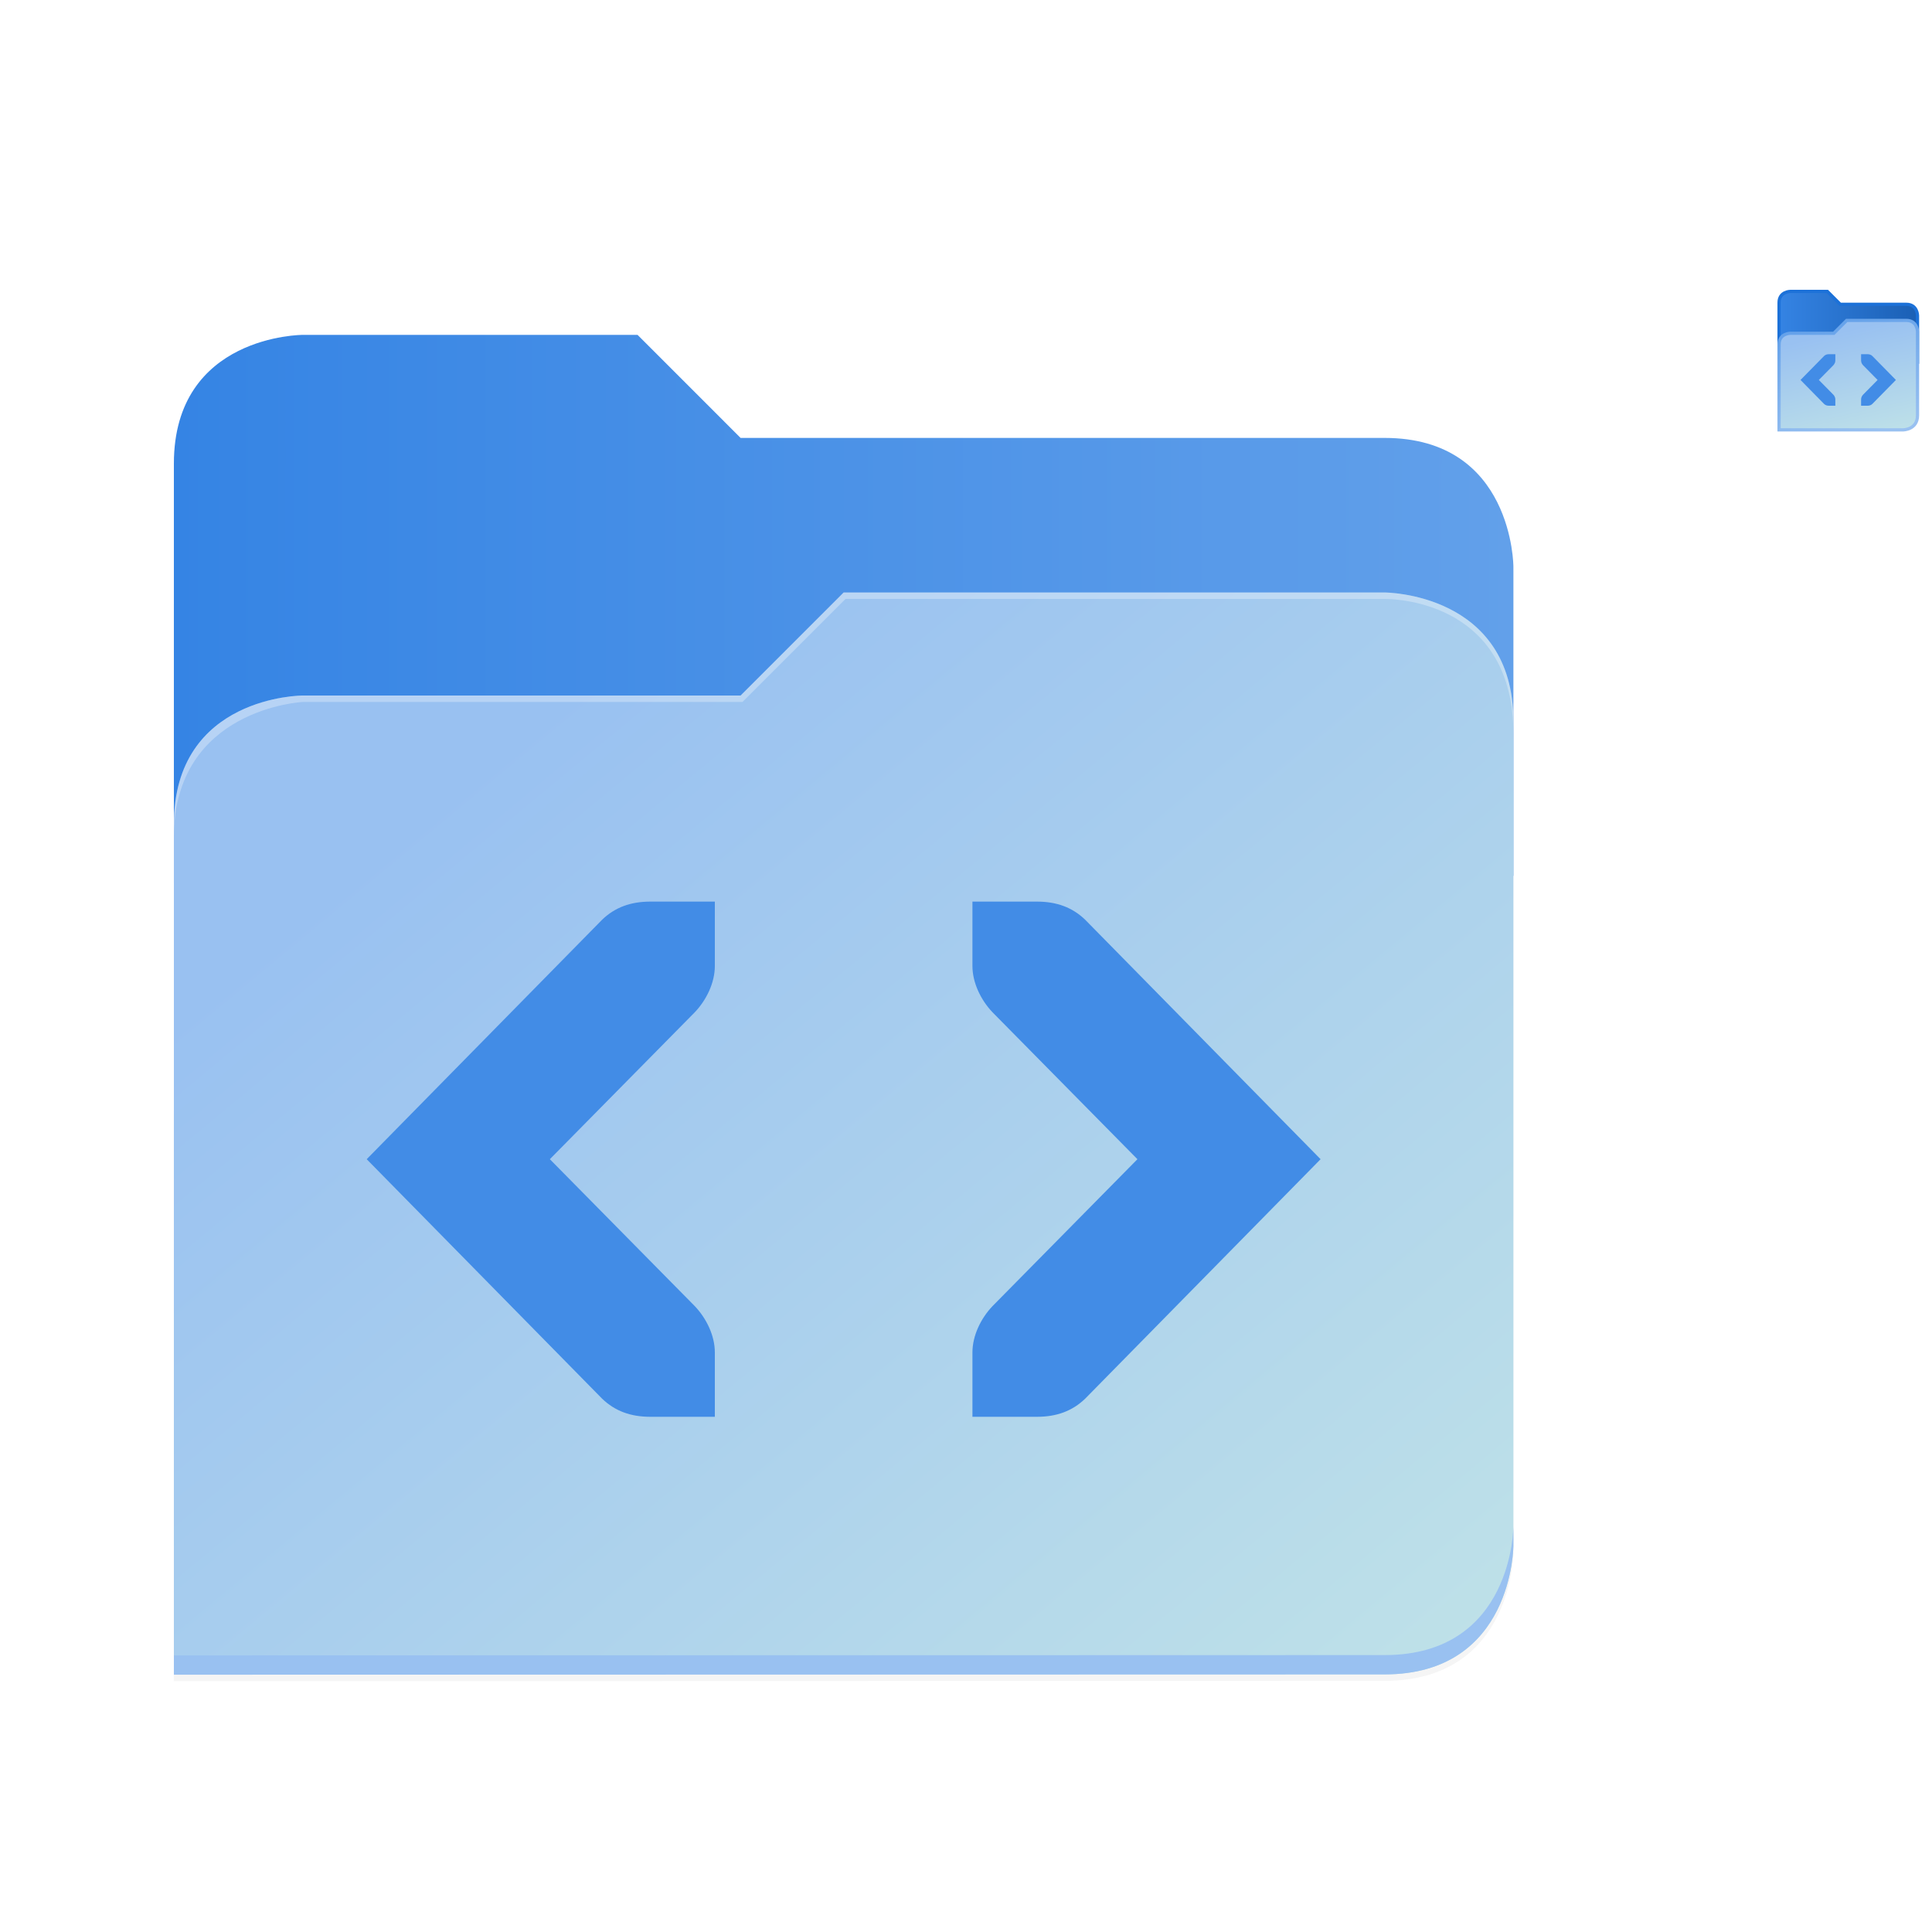 <?xml version="1.0" encoding="UTF-8" standalone="no"?>
<!-- Created with Inkscape (http://www.inkscape.org/) -->

<svg
   width="600.0px"
   height="600.0px"
   viewBox="0 0 600.0 600.0"
   version="1.1"
   id="SVGRoot"
   sodipodi:docname="code_preset.svg"
   inkscape:version="1.1.2 (0a00cf5339, 2022-02-04)"
   xmlns:inkscape="http://www.inkscape.org/namespaces/inkscape"
   xmlns:sodipodi="http://sodipodi.sourceforge.net/DTD/sodipodi-0.dtd"
   xmlns:xlink="http://www.w3.org/1999/xlink"
   xmlns="http://www.w3.org/2000/svg"
   xmlns:svg="http://www.w3.org/2000/svg">
  <sodipodi:namedview
     id="namedview2203"
     pagecolor="#505050"
     bordercolor="#eeeeee"
     borderopacity="1"
     inkscape:pageshadow="0"
     inkscape:pageopacity="0"
     inkscape:pagecheckerboard="0"
     inkscape:document-units="px"
     showgrid="false"
     inkscape:zoom="0.32026165"
     inkscape:cx="736.89747"
     inkscape:cy="502.71395"
     inkscape:window-width="1920"
     inkscape:window-height="1011"
     inkscape:window-x="0"
     inkscape:window-y="0"
     inkscape:window-maximized="1"
     inkscape:current-layer="use6465"
     showguides="true"
     inkscape:guide-bbox="true"
     inkscape:lockguides="true">
    <inkscape:grid
       type="xygrid"
       id="grid2209" />
    <sodipodi:guide
       position="358,320"
       orientation="0,-1"
       id="guide2818"
       inkscape:locked="true" />
    <sodipodi:guide
       position="330.875,160"
       orientation="0,-1"
       id="guide2820"
       inkscape:locked="true" />
    <sodipodi:guide
       position="358,160"
       orientation="1,0"
       id="guide2822"
       inkscape:locked="true" />
    <sodipodi:guide
       position="166,320"
       orientation="1,0"
       id="guide2824"
       inkscape:locked="true" />
    <sodipodi:guide
       position="584,490"
       orientation="0,-1"
       id="guide4538"
       inkscape:locked="true" />
    <sodipodi:guide
       position="584,474"
       orientation="0,-1"
       id="guide4540"
       inkscape:locked="true" />
    <sodipodi:guide
       position="564,490"
       orientation="1,0"
       id="guide4542"
       inkscape:locked="true" />
    <sodipodi:guide
       position="584,474"
       orientation="1,0"
       id="guide4544"
       inkscape:locked="true" />
  </sodipodi:namedview>
  <defs
     id="defs2198">
    <filter
       inkscape:collect="always"
       style="color-interpolation-filters:sRGB"
       id="filter1302"
       x="-0.012"
       width="1.024"
       y="-0.012"
       height="1.024">
      <feGaussianBlur
         inkscape:collect="always"
         stdDeviation="2.08"
         id="feGaussianBlur1304" />
    </filter>
    <linearGradient
       id="bg-gradient-2"
       inkscape:swatch="gradient">
      <stop
         style="stop-color:#3584e4;stop-opacity:1"
         offset="0"
         id="stop13402" />
      <stop
         style="stop-color:#62a0ea;stop-opacity:1"
         offset="1"
         id="stop13404" />
    </linearGradient>
    <clipPath
       clipPathUnits="userSpaceOnUse"
       id="clipPath1509">
      <path
         sodipodi:nodetypes="ccccccccc"
         inkscape:connector-curvature="0"
         id="path1511"
         d="M 192,-164 H 88 c 0,0 -40,0 -40,40 V 4 h 416 v -96 c 0,0 0,-40 -40,-40 H 224 Z"
         style="display:inline;opacity:1;vector-effect:none;fill:#c9b8a7;fill-opacity:1;stroke:none;stroke-width:26.067;stroke-linecap:butt;stroke-linejoin:miter;stroke-miterlimit:4;stroke-dasharray:none;stroke-dashoffset:0;stroke-opacity:1;marker:none;marker-start:none;marker-mid:none;marker-end:none;paint-order:normal;enable-background:new" />
    </clipPath>
    <filter
       inkscape:collect="always"
       style="color-interpolation-filters:sRGB"
       id="filter1529"
       x="-0.108"
       width="1.217"
       y="-0.134"
       height="1.269">
      <feGaussianBlur
         inkscape:collect="always"
         stdDeviation="18.8"
         id="feGaussianBlur1531" />
    </filter>
    <linearGradient
       inkscape:collect="always"
       id="linearGradient888">
      <stop
         style="stop-color:#99c1f1;stop-opacity:1"
         offset="0"
         id="stop884" />
      <stop
         style="stop-color:#c3e5e7;stop-opacity:1"
         offset="1"
         id="stop886" />
    </linearGradient>
    <linearGradient
       id="bg-gradient"
       inkscape:swatch="gradient">
      <stop
         style="stop-color:#3584e4;stop-opacity:1"
         offset="0"
         id="stop9546" />
      <stop
         style="stop-color:#1a5fb4;stop-opacity:1"
         offset="1"
         id="stop9548" />
    </linearGradient>
    <linearGradient
       inkscape:collect="always"
       id="linearGradient6886">
      <stop
         style="stop-color:#99c1f1;stop-opacity:1"
         offset="0"
         id="stop6882" />
      <stop
         style="stop-color:#589ae8;stop-opacity:1"
         offset="1"
         id="stop6884" />
    </linearGradient>
    <clipPath
       clipPathUnits="userSpaceOnUse"
       id="clipPath713">
      <path
         sodipodi:nodetypes="ccccccccc"
         inkscape:connector-curvature="0"
         id="path711"
         d="M 192,-164 H 88 c 0,0 -40,0 -40,40 V 4 h 416 v -96 c 0,0 0,-40 -40,-40 H 224 Z"
         style="display:inline;opacity:1;vector-effect:none;fill:#c9b8a7;fill-opacity:1;stroke:none;stroke-width:26.067;stroke-linecap:butt;stroke-linejoin:miter;stroke-miterlimit:4;stroke-dasharray:none;stroke-dashoffset:0;stroke-opacity:1;marker:none;marker-start:none;marker-mid:none;marker-end:none;paint-order:normal;enable-background:new" />
    </clipPath>
    <linearGradient
       inkscape:collect="always"
       xlink:href="#bg-gradient-2"
       id="linearGradient2607"
       gradientUnits="userSpaceOnUse"
       x1="64"
       y1="756"
       x2="480"
       y2="756" />
    <linearGradient
       inkscape:collect="always"
       xlink:href="#linearGradient888"
       id="linearGradient2609"
       gradientUnits="userSpaceOnUse"
       x1="152.898"
       y1="-38.797"
       x2="447.309"
       y2="316" />
    <linearGradient
       inkscape:collect="always"
       xlink:href="#bg-gradient"
       id="linearGradient2611"
       gradientUnits="userSpaceOnUse"
       x1="562"
       y1="669.5"
       x2="606"
       y2="669.5" />
    <linearGradient
       inkscape:collect="always"
       xlink:href="#linearGradient888"
       id="linearGradient2613"
       gradientUnits="userSpaceOnUse"
       x1="579.5"
       y1="-180.5"
       x2="588.27"
       y2="-142.252" />
    <linearGradient
       inkscape:collect="always"
       xlink:href="#linearGradient6886"
       id="linearGradient2615"
       gradientUnits="userSpaceOnUse"
       x1="578.092"
       y1="-145.997"
       x2="566.271"
       y2="-190.113" />
  </defs>
  <g
     inkscape:label="Camada 1"
     inkscape:groupmode="layer"
     id="layer1">
    <g
       id="use6465"
       style="display:inline;fill:#c9b8a7;fill-opacity:1;stroke:#a08f7f;stroke-opacity:1;enable-background:new"
       transform="translate(-10,284)">
      <g
         transform="matrix(4,0,0,4,16,-6796)"
         style="display:inline;enable-background:new"
         id="g2587"
         inkscape:label="#g3169">
        <title
           id="title2569">folder</title>
        <rect
           y="1642"
           x="-1.5000001e-06"
           height="128"
           width="128"
           id="rect2571"
           style="display:inline;opacity:1;vector-effect:none;fill:none;fill-opacity:1;stroke:none;stroke-width:5;stroke-linecap:butt;stroke-linejoin:miter;stroke-miterlimit:4;stroke-dasharray:none;stroke-dashoffset:0;stroke-opacity:1;marker:none;marker-start:none;marker-mid:none;marker-end:none;paint-order:normal;enable-background:new" />
        <g
           transform="matrix(0.25,0,0,0.25,-1.5e-6,1695)"
           id="g2585"
           inkscape:export-filename="/var/home/cleomenezesjr/Projects/Custom-Adwaita-Folder-Icons/Icons/Code/code.png"
           inkscape:export-xdpi="96"
           inkscape:export-ydpi="96">
          <path
             inkscape:connector-curvature="0"
             id="path2573"
             d="m 88,-162 c 0,0 -40,0 -40,40 L 47.965,6 h 0.033 L 47.965,254.094 424,254 c 40,0 40,-40 40,-40 V 6 -42 -90 c 0,0 0,-40 -40,-40 H 224 l -32,-32 z"
             style="display:inline;opacity:0.2;vector-effect:none;fill:#000000;fill-opacity:1;stroke:none;stroke-width:26.067;stroke-linecap:butt;stroke-linejoin:miter;stroke-miterlimit:4;stroke-dasharray:none;stroke-dashoffset:0;stroke-opacity:1;marker:none;marker-start:none;marker-mid:none;marker-end:none;paint-order:normal;filter:url(#filter1302);enable-background:new" />
          <path
             style="display:inline;opacity:1;vector-effect:none;fill:url(#linearGradient2607);fill-opacity:1;stroke:none;stroke-width:26.067;stroke-linecap:butt;stroke-linejoin:miter;stroke-miterlimit:4;stroke-dasharray:none;stroke-dashoffset:0;stroke-opacity:1;marker:none;marker-start:none;marker-mid:none;marker-end:none;paint-order:normal;enable-background:new"
             d="M 208,672 H 104 c 0,0 -40,0 -40,40 v 128 h 416 v -96 c 0,0 0,-40 -40,-40 H 240 Z"
             transform="translate(-16,-836)"
             id="path2575"
             inkscape:connector-curvature="0"
             sodipodi:nodetypes="ccccccccc" />
          <path
             id="path2577"
             d="m 256,-80 -32,32 H 88 c 0,0 -40,0 -40,40 v 264 h 376 c 40,0 40,-40 40,-40 V -40 c 0,-40 -40,-40 -40,-40 z"
             style="display:inline;opacity:0.1;vector-effect:none;fill:#000000;fill-opacity:1;stroke:none;stroke-width:26.067;stroke-linecap:butt;stroke-linejoin:miter;stroke-miterlimit:4;stroke-dasharray:none;stroke-dashoffset:0;stroke-opacity:1;marker:none;marker-start:none;marker-mid:none;marker-end:none;paint-order:normal;filter:url(#filter1529);enable-background:new"
             inkscape:connector-curvature="0"
             sodipodi:nodetypes="cccccccccc"
             clip-path="url(#clipPath1509)" />
          <path
             sodipodi:nodetypes="cccccccccc"
             inkscape:connector-curvature="0"
             style="display:inline;opacity:1;vector-effect:none;fill:url(#linearGradient2609);fill-opacity:1;stroke:none;stroke-width:26.067;stroke-linecap:butt;stroke-linejoin:miter;stroke-miterlimit:4;stroke-dasharray:none;stroke-dashoffset:0;stroke-opacity:1;marker:none;marker-start:none;marker-mid:none;marker-end:none;paint-order:normal;enable-background:new"
             d="m 256,-84 -32,32 H 88 c 0,0 -40,0 -40,40 v 264 h 376 c 40,0 40,-40 40,-40 V -44 c 0,-40 -40,-40 -40,-40 z"
             id="path2579" />
          <path
             style="font-variation-settings:normal;display:inline;opacity:1;vector-effect:none;fill:#99c1f1;fill-opacity:1;stroke:none;stroke-width:26.067;stroke-linecap:butt;stroke-linejoin:miter;stroke-miterlimit:4;stroke-dasharray:none;stroke-dashoffset:0;stroke-opacity:1;-inkscape-stroke:none;marker:none;marker-start:none;marker-mid:none;marker-end:none;paint-order:normal;enable-background:new;stop-color:#000000;stop-opacity:1"
             d="m 480,1042 c 0,0 0,40 -40,40 l -375.998,0.094 -0.004,6 L 440,1088 c 40,0 40,-40 40,-40 z"
             transform="translate(-16,-836)"
             id="path2581"
             inkscape:connector-curvature="0" />
          <path
             style="display:inline;opacity:0.3;vector-effect:none;fill:#ffffff;fill-opacity:1;stroke:none;stroke-width:26.067;stroke-linecap:butt;stroke-linejoin:miter;stroke-miterlimit:4;stroke-dasharray:none;stroke-dashoffset:0;stroke-opacity:1;marker:none;marker-start:none;marker-mid:none;marker-end:none;paint-order:normal;enable-background:new"
             d="m 272,752 -32,32 H 104 c 0,0 -40,0 -40,40 v 4 c 0,-40 40,-42 40,-42 h 136.591 l 32,-32 H 440 c 5.38,0 40,2 40,42 v -4 c 0,-40 -40,-40 -40,-40 z"
             id="path2583"
             inkscape:connector-curvature="0"
             sodipodi:nodetypes="cccsccccccscc"
             transform="translate(-16,-836)" />
        </g>
      </g>
      <path
         style="display:inline;opacity:1;vector-effect:none;fill:url(#linearGradient2611);fill-opacity:1;stroke:#1c71d8;stroke-width:1;stroke-linecap:butt;stroke-linejoin:miter;stroke-miterlimit:4;stroke-dasharray:none;stroke-dashoffset:0;stroke-opacity:1;marker:none;marker-start:none;marker-mid:none;marker-end:none;paint-order:normal;enable-background:new"
         d="m 566,658.5 c 0,0 -3.5,0 -3.5,3.5 v 18.5 h 43 V 666 c 0,0 0,-3.5 -3.5,-3.5 h -20.5 l -4,-4 z"
         id="path2589"
         inkscape:connector-curvature="0"
         sodipodi:nodetypes="cscccsccc"
         inkscape:export-filename="/var/home/cleomenezesjr/Projects/Custom-Adwaita-Folder-Icons/Icons/Code/code_small.png"
         inkscape:export-xdpi="960"
         inkscape:export-ydpi="960"
         transform="translate(0,-852)" />
      <path
         id="path2591"
         d="m 566,-180.5 c 0,0 -3.5,0 -3.5,3.5 v 26.5 H 601 c 0,0 4.5,0 4.5,-4.5 v -26 c 0,0 0,-3.5 -3.5,-3.5 h -18.5 l -4,4 z"
         style="display:inline;opacity:1;vector-effect:none;fill:url(#linearGradient2613);fill-opacity:1;stroke:url(#linearGradient2615);stroke-width:1;stroke-linecap:butt;stroke-linejoin:miter;stroke-miterlimit:4;stroke-dasharray:none;stroke-dashoffset:0;stroke-opacity:1;marker:none;marker-start:none;marker-mid:none;marker-end:none;paint-order:normal;enable-background:new"
         inkscape:connector-curvature="0"
         sodipodi:nodetypes="cccccccccc"
         inkscape:export-filename="/var/home/cleomenezesjr/Projects/Custom-Adwaita-Folder-Icons/Icons/Code/code_small.png"
         inkscape:export-xdpi="960"
         inkscape:export-ydpi="960" />
    </g>
    <g
       fill="#2e3436"
       id="g1267"
       transform="matrix(20,0,0,20,102,200)"
       style="fill:#428ce6;fill-opacity:1"
       inkscape:export-filename="/var/home/cleomenezesjr/Projects/Custom-Adwaita-Folder-Icons/Icons/Code/code.png"
       inkscape:export-xdpi="96"
       inkscape:export-ydpi="96">
      <path
         d="m 10,4 v 1 c 0,0.258 0.129,0.527 0.312,0.719 L 12.562,8 l -2.25,2.281 C 10.129,10.473 10,10.742 10,11 v 1 h 1 c 0.309,0 0.551,-0.09 0.75,-0.281 L 15.406,8 11.75,4.281 C 11.551,4.09 11.309,4 11,4 Z m 0,0"
         id="path1263"
         style="fill:#428ce6;fill-opacity:1" />
      <path
         d="M 6,4 V 5 C 6,5.258 5.871,5.527 5.688,5.719 L 3.438,8 l 2.25,2.281 C 5.871,10.473 6,10.742 6,11 v 1 H 5 C 4.691,12 4.449,11.91 4.25,11.719 L 0.594,8 4.25,4.281 C 4.449,4.09 4.691,4 5,4 Z m 0,0"
         id="path1265"
         style="fill:#428ce6;fill-opacity:1" />
    </g>
    <g
       fill="#2e3436"
       id="g1267-3"
       transform="matrix(2,0,0,2,557.979,102)"
       style="fill:#428ce6;fill-opacity:1"
       inkscape:export-filename="/var/home/cleomenezesjr/Projects/Custom-Adwaita-Folder-Icons/Icons/Code/code_small.png"
       inkscape:export-xdpi="960"
       inkscape:export-ydpi="960">
      <path
         d="m 10,4 v 1 c 0,0.258 0.129,0.527 0.312,0.719 L 12.562,8 l -2.25,2.281 C 10.129,10.473 10,10.742 10,11 v 1 h 1 c 0.309,0 0.551,-0.09 0.75,-0.281 L 15.406,8 11.75,4.281 C 11.551,4.09 11.309,4 11,4 Z m 0,0"
         id="path1263-6"
         style="fill:#428ce6;fill-opacity:1" />
      <path
         d="M 6,4 V 5 C 6,5.258 5.871,5.527 5.688,5.719 L 3.438,8 l 2.25,2.281 C 5.871,10.473 6,10.742 6,11 v 1 H 5 C 4.691,12 4.449,11.91 4.25,11.719 L 0.594,8 4.25,4.281 C 4.449,4.09 4.691,4 5,4 Z m 0,0"
         id="path1265-7"
         style="fill:#428ce6;fill-opacity:1" />
    </g>
  </g>
</svg>
